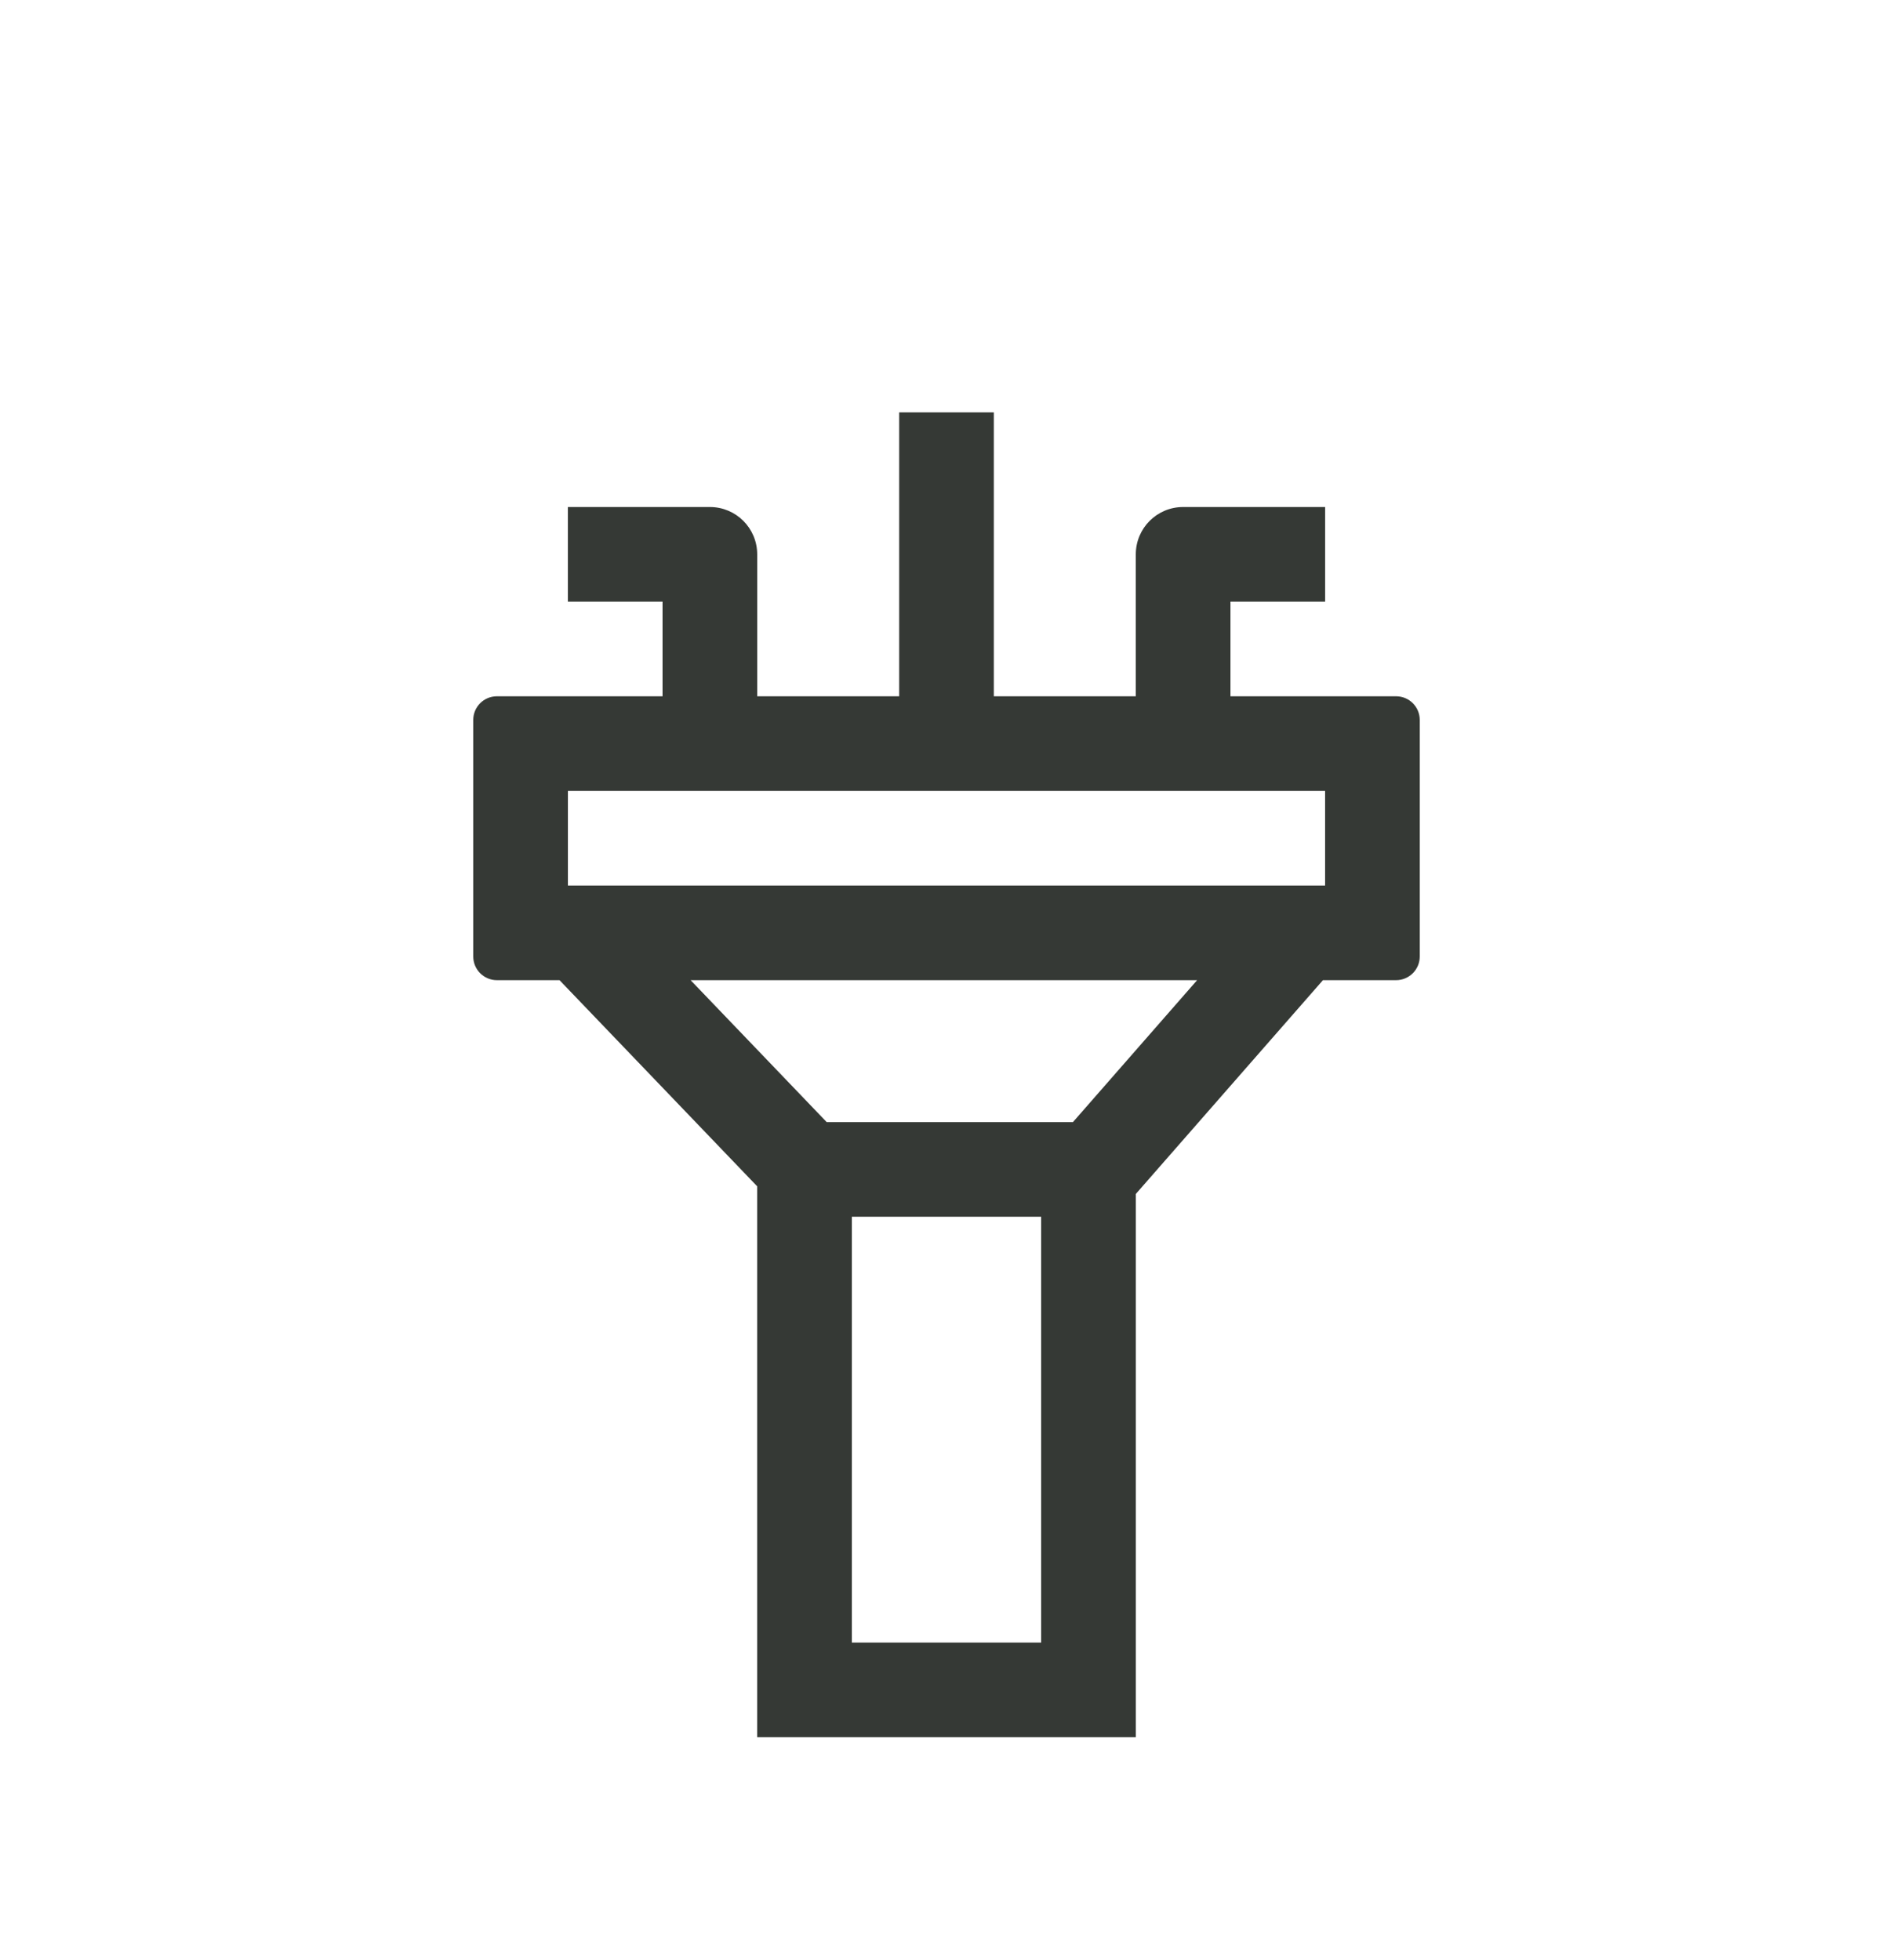 <svg width="28" height="29" viewBox="0 0 28 29" fill="none" xmlns="http://www.w3.org/2000/svg">
<path fill-rule="evenodd" clip-rule="evenodd" d="M13.3 6.101H14.7V10.301H16.8V8.201C16.8 7.814 17.113 7.501 17.5 7.501H19.6V8.901H18.2V10.301H20.65C20.843 10.301 21 10.457 21 10.651V14.151C21 14.344 20.843 14.501 20.65 14.501H19.568L16.8 17.664V25.701H11.2V17.551L8.276 14.501H7.35C7.157 14.501 7 14.344 7 14.151V10.651C7 10.457 7.157 10.301 7.35 10.301H9.8V8.901H8.4V7.501H10.5C10.887 7.501 11.2 7.814 11.2 8.201V10.301H13.3V6.101ZM8.4 11.701V13.101H19.6V11.701H8.4ZM15.87 16.601L17.707 14.501H10.215L12.228 16.601H15.87ZM12.6 18.001V24.301H15.4V18.001H12.6Z" fill="#353935"/>
</svg>
